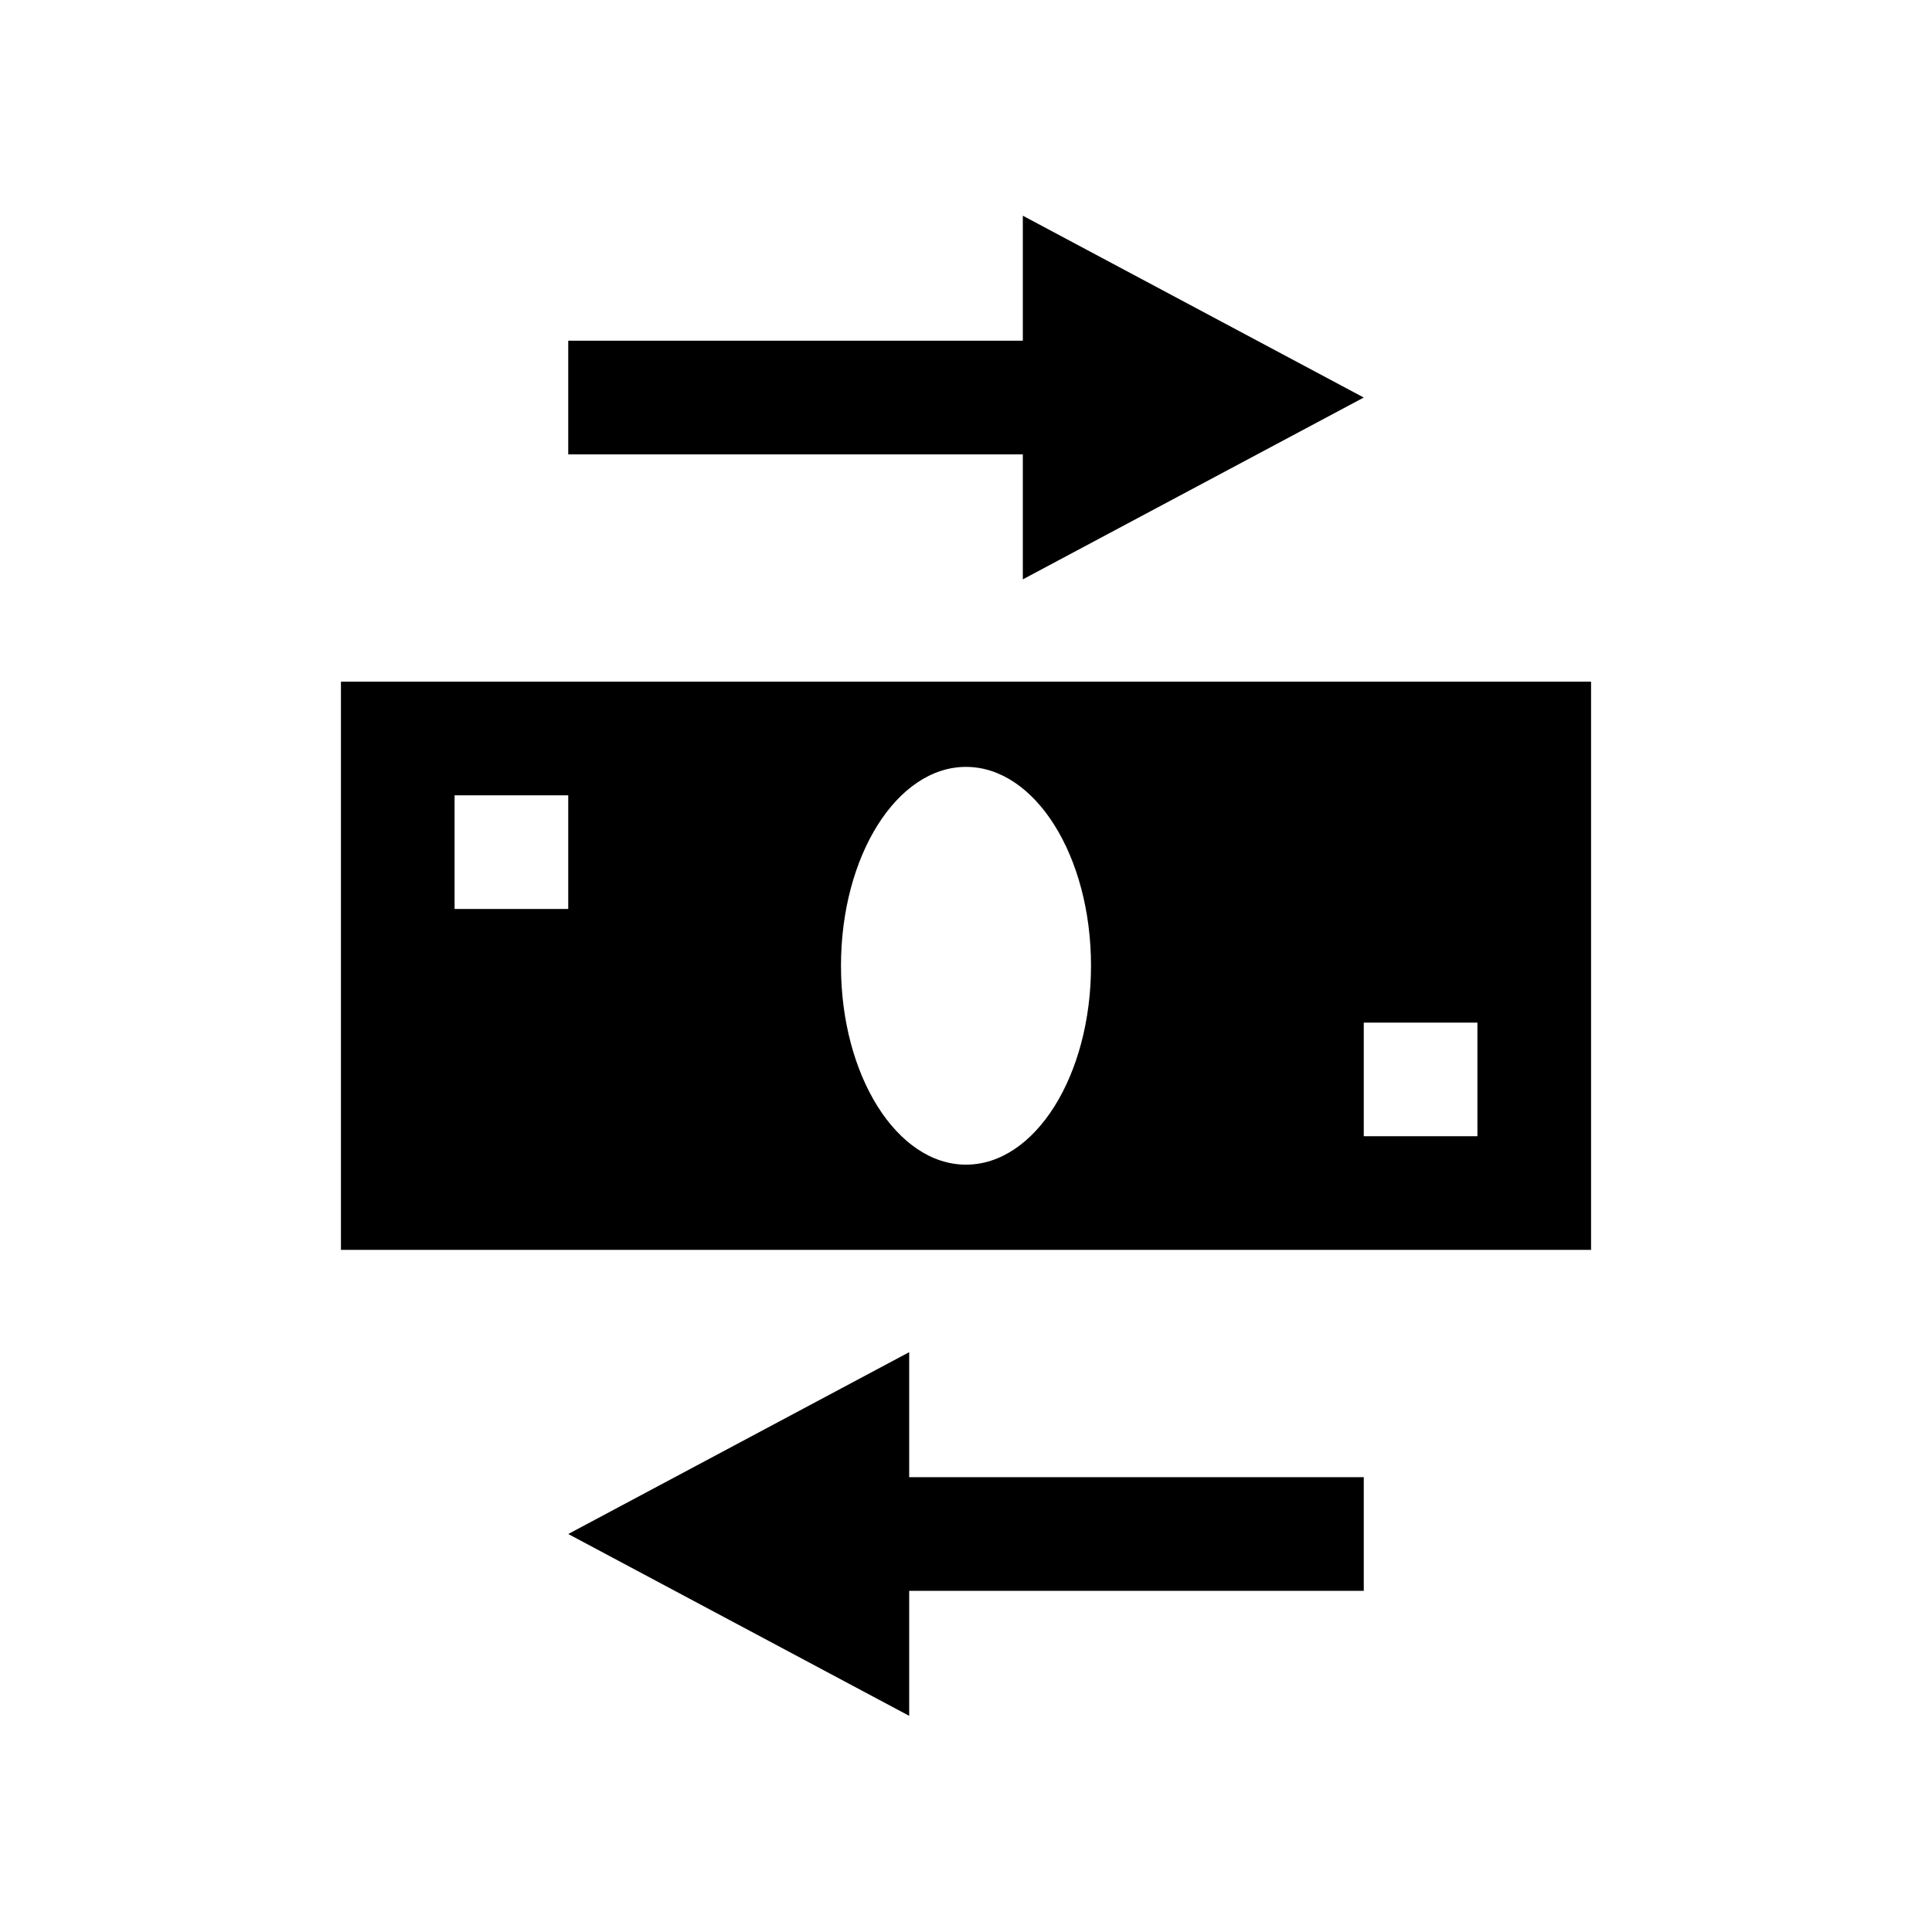 <svg xmlns="http://www.w3.org/2000/svg" viewBox="0 0 17 17"><path d="M9 3.998H5v-1h4v-1.1l3 1.6-3 1.6zm-1 7.9l-3 1.6 3 1.6v-1.1h4v-1H8zm6-5.9v5H3v-5zm-9 1H4v1h1zm4.6 1.5c0-.967-.492-1.75-1.1-1.75s-1.1.784-1.1 1.75.492 1.75 1.1 1.75 1.1-.783 1.1-1.75zm3.4.5h-1v1h1z"/></svg>